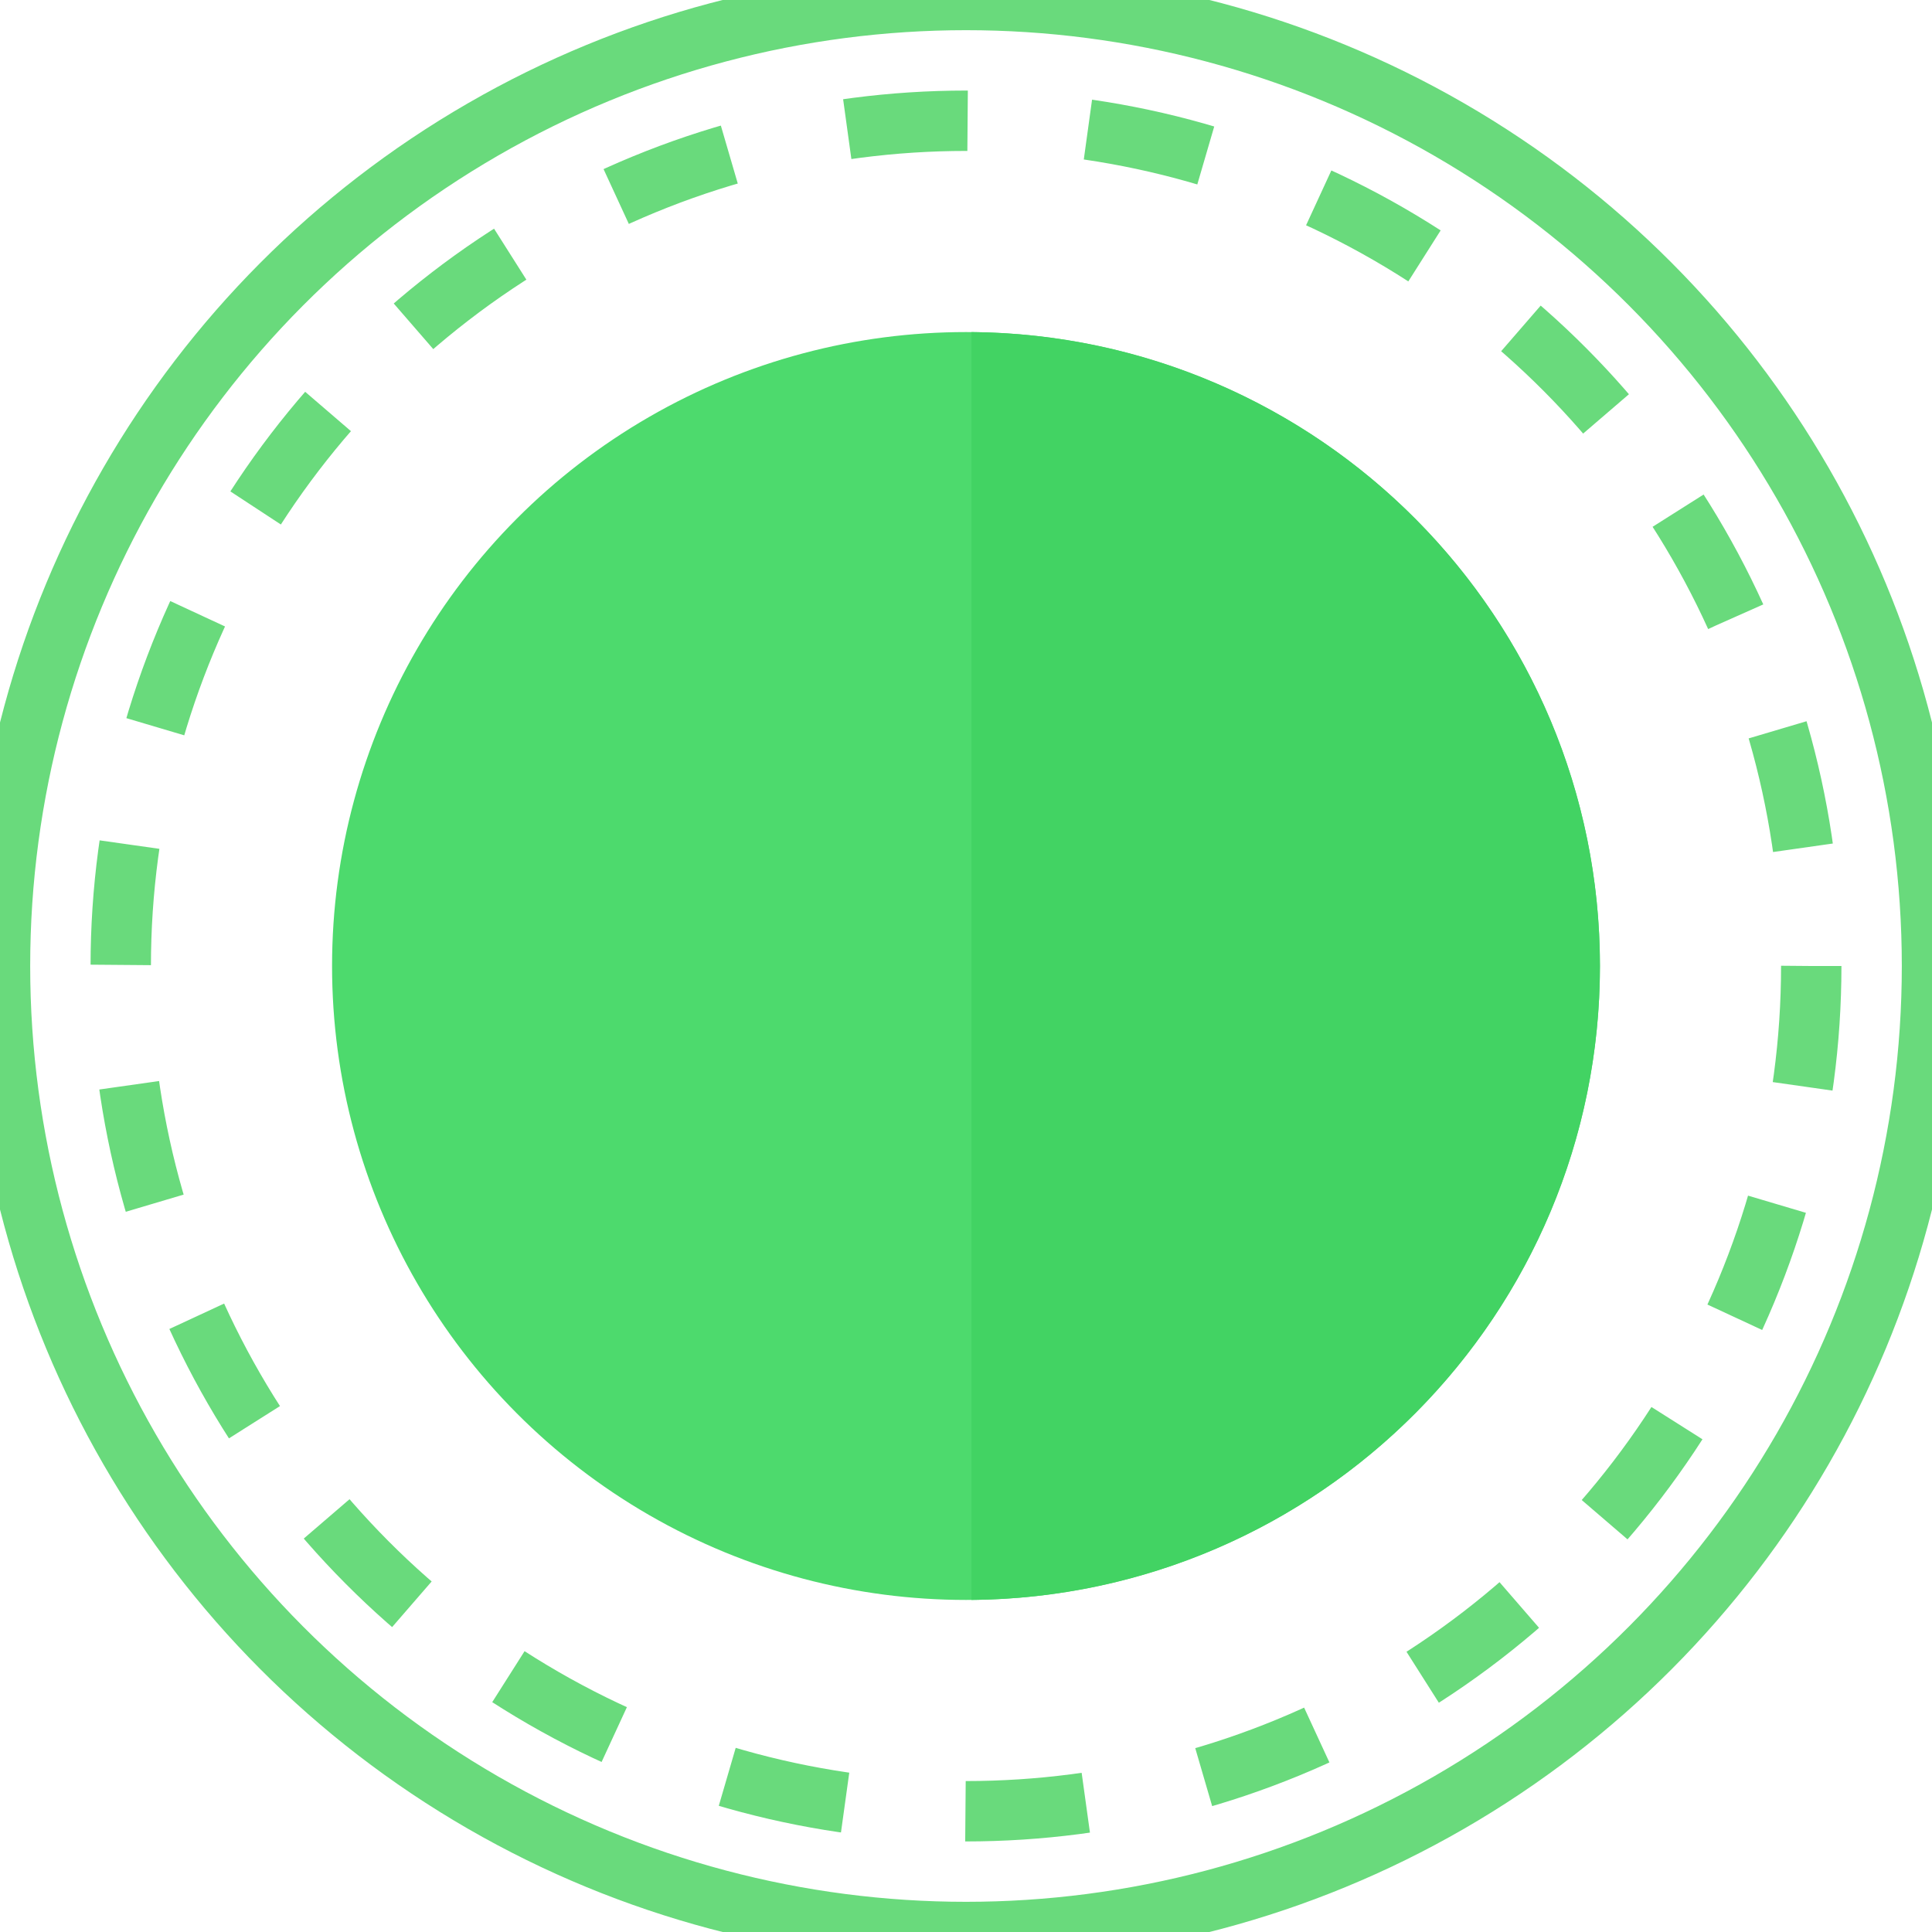 <svg xmlns="http://www.w3.org/2000/svg" width="32" height="32" viewBox="0 0 32 32">
  <g fill="none" fill-rule="evenodd">
    <circle cx="16" cy="16" r="16" stroke="#69DA7C"/>
    <circle cx="16" cy="16" r="14" stroke="#69DA7C" stroke-dasharray="2 2"/>
    <g transform="translate(5.5 5.5)">
      <circle cx="10.5" cy="10.5" r="10.5" fill="#4DDA6D"/>
      <path fill="#42D363" d="M10.591,0 C16.348,0.049 21,4.731 21,10.5 C21,16.269 16.348,20.951 10.591,21 L10.591,0 Z"/>
    </g>
  </g>
</svg>
